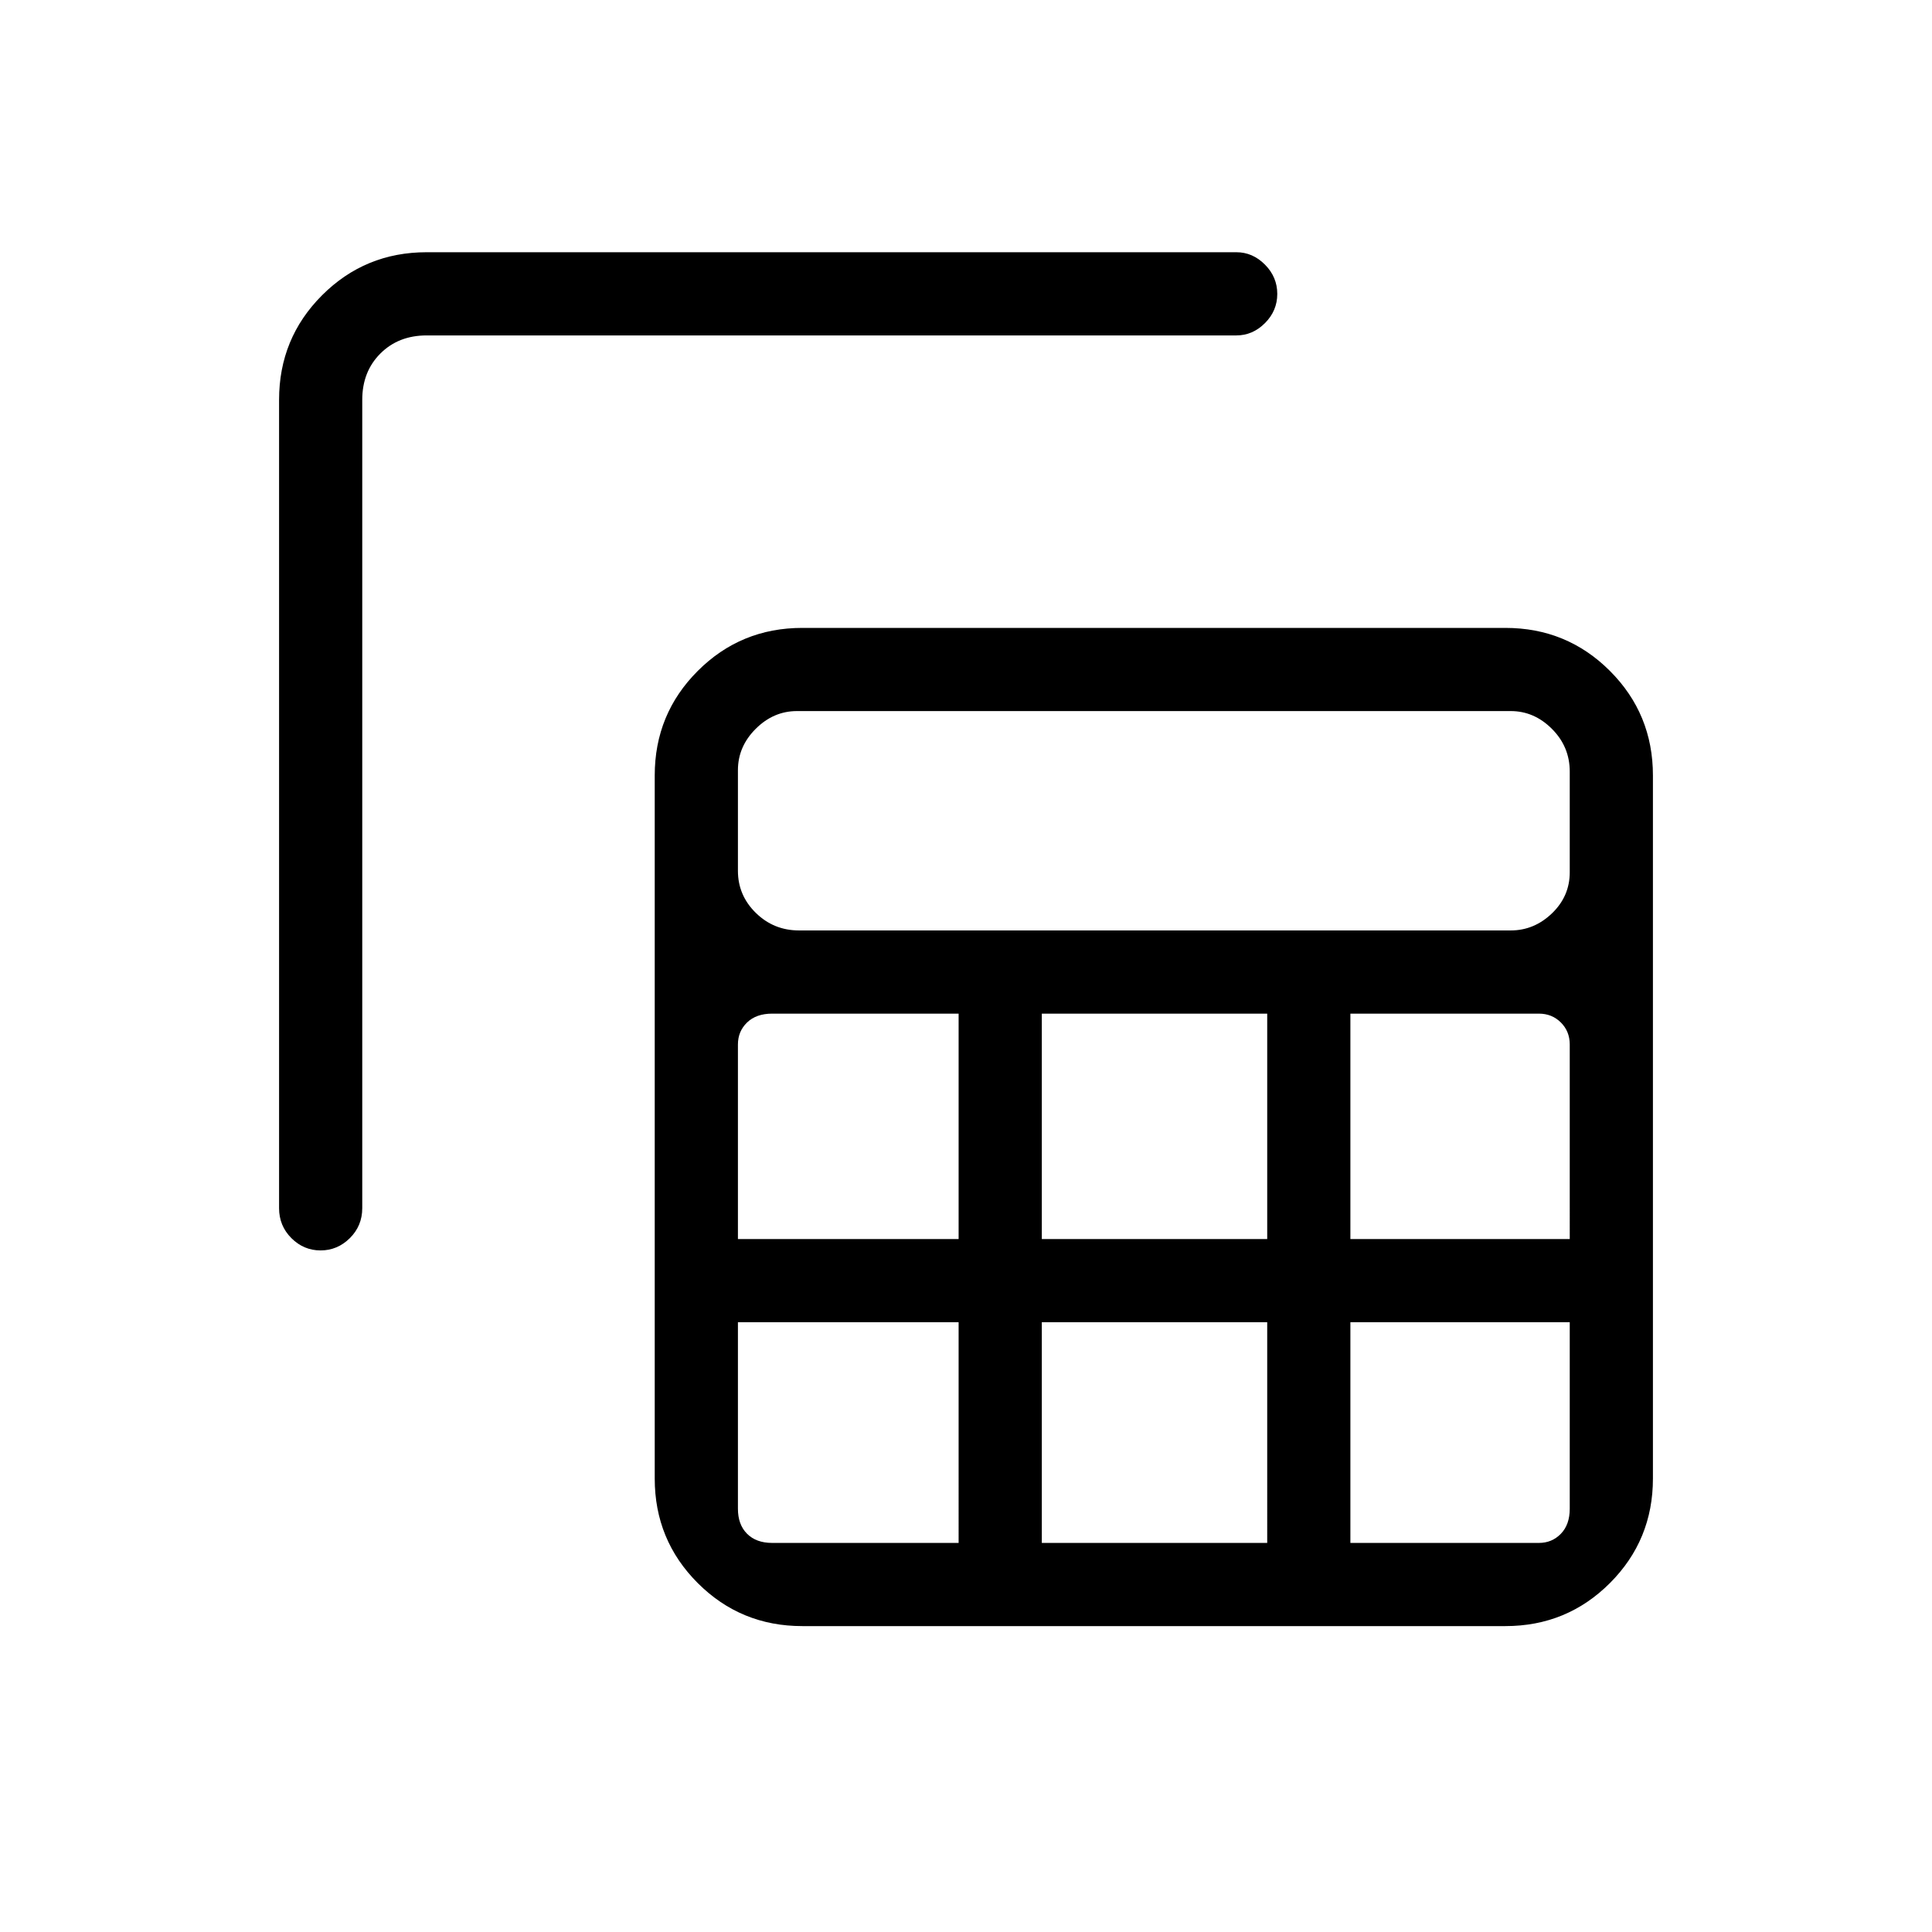 <svg xmlns="http://www.w3.org/2000/svg" height="40" viewBox="0 -960 960 960" width="40"><path d="M398.67-152q-30.59 0-51.96-21.38-21.38-21.37-21.38-51.95v-349.34q0-30.58 21.38-51.95Q368.08-648 398.67-648H748q30.58 0 51.96 21.38 21.37 21.37 21.37 51.95v349.34q0 30.58-21.37 51.95Q778.58-152 748-152H398.67ZM397-497.67h353.67q11.65 0 20.49-8.49 8.84-8.49 8.84-20.43v-50q0-12.37-8.84-21.22-8.84-8.86-20.49-8.86H396q-11.65 0-20.49 8.82-8.84 8.82-8.84 20.56v50q0 12.17 8.89 20.9 8.9 8.72 21.44 8.72Zm120.67 153.34h112v-112h-112v112Zm0 151h112V-303h-112v109.67Zm-151-151h109.66v-112h-92.66q-7.91 0-12.46 4.4-4.54 4.41-4.54 10.93v96.67Zm304.33 0h109V-441q0-6.52-4.41-10.93-4.41-4.4-10.92-4.4H671v112ZM476.33-303H366.67v92.67q0 7.91 4.54 12.45 4.55 4.55 12.46 4.55h92.66V-303ZM671-303v109.67h93.67q6.51 0 10.92-4.55 4.41-4.54 4.41-12.45V-303H671ZM138.67-761.33q0-30.59 21.37-51.96 21.38-21.38 51.96-21.38h402.33q8.12 0 14.23 6.17 6.11 6.16 6.11 14.54 0 8.38-6.11 14.5-6.11 6.13-14.23 6.13H212q-14 0-23 9t-9 23v401.66q0 8.77-6.16 14.89-6.17 6.11-14.55 6.11t-14.5-6.11q-6.12-6.12-6.12-14.89v-401.66Z"/></svg>